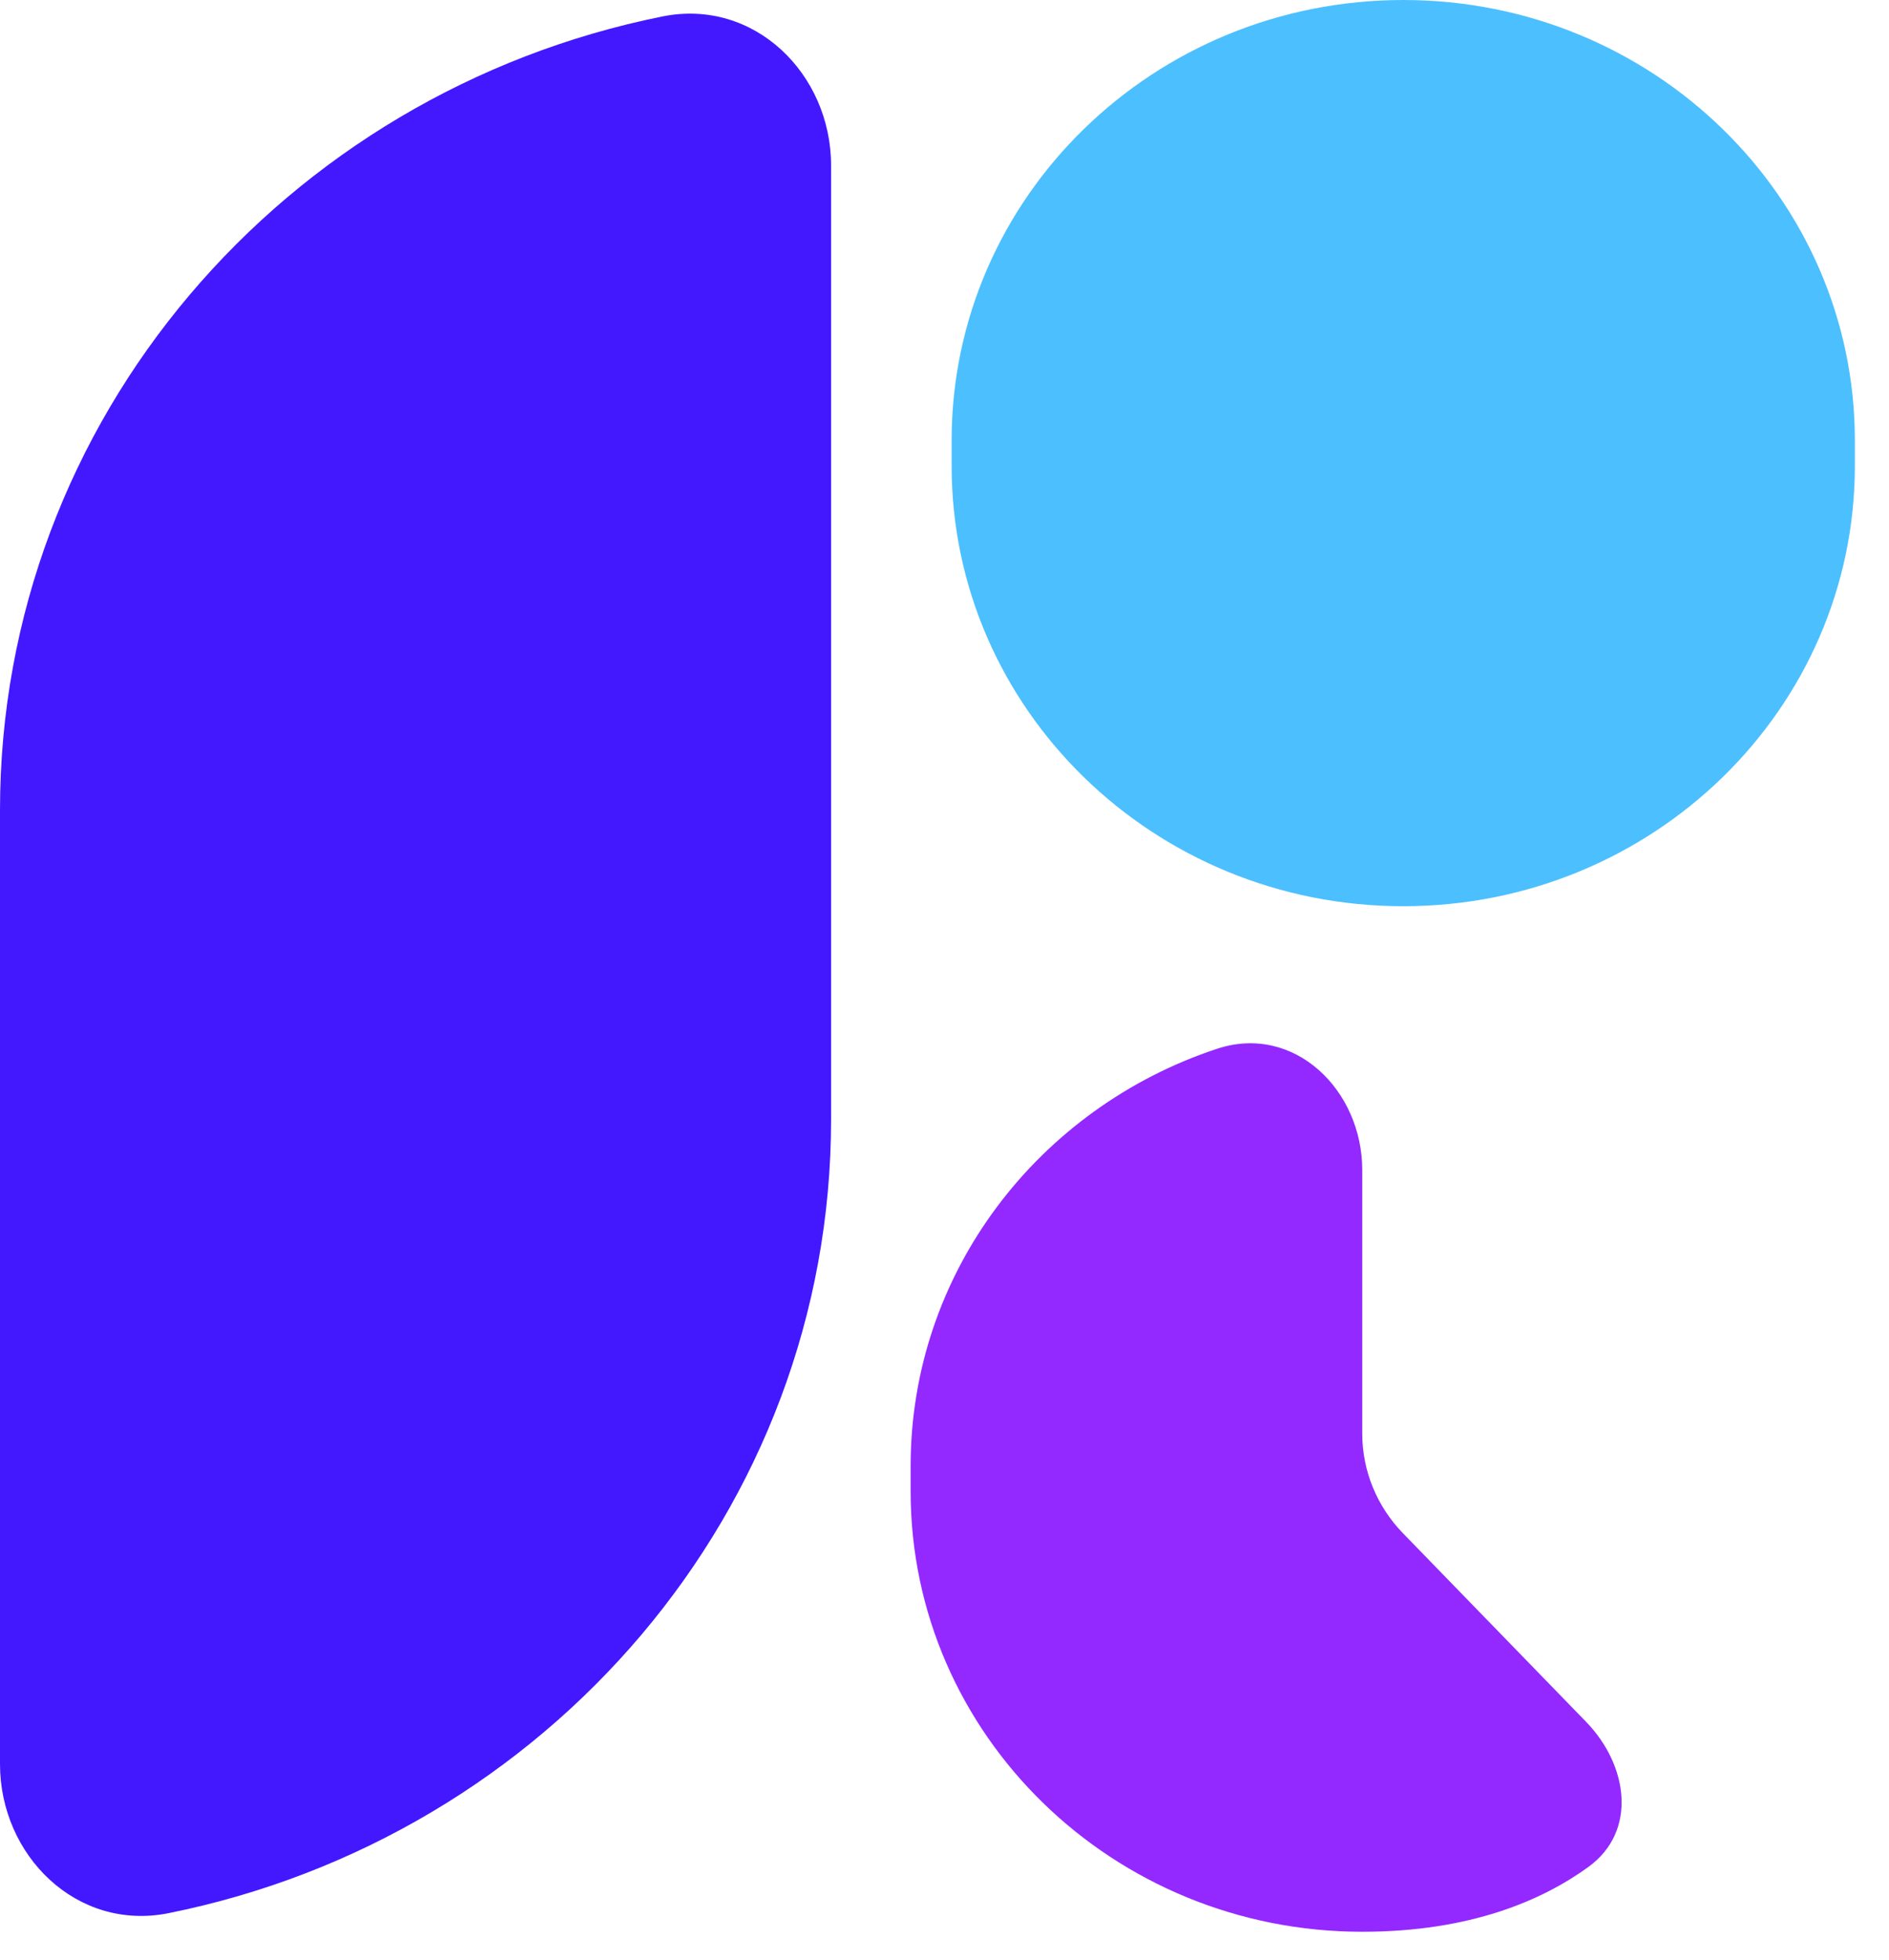 <svg width="27" height="28" viewBox="0 0 27 28" fill="none" xmlns="http://www.w3.org/2000/svg">
<g id="remindpal 1" clip-path="url(#clip0_204_18187)">
<path id="Vector" d="M0 11.577C0 5.986 4.064 1.321 9.469 0.235C10.782 -0.029 11.879 1.057 11.879 2.365V15.993C11.879 21.584 7.815 26.249 2.41 27.335C1.098 27.599 0 26.513 0 25.205V11.577Z" fill="#4318FF"/>
<path id="Vector_2" d="M13.602 6.293C13.602 2.817 16.492 0 20.057 0C23.622 0 26.512 2.817 26.512 6.293V6.656C26.512 10.131 23.622 12.948 20.057 12.948C16.492 12.948 13.602 10.131 13.602 6.656V6.293Z" fill="#4CBFFF"/>
<path id="Vector_3" d="M13.016 20.945C13.016 18.178 14.847 15.829 17.392 14.986C18.499 14.619 19.471 15.576 19.471 16.717C19.471 17.745 19.471 19.069 19.471 20.484C19.471 21.013 19.679 21.522 20.052 21.906L22.669 24.6C23.272 25.22 23.407 26.165 22.703 26.675C22.052 27.147 21.023 27.601 19.471 27.601C15.906 27.601 13.016 24.784 13.016 21.308V20.945Z" fill="#9328FF"/>
</g>
<defs>
<clipPath id="clip0_204_18187">
<rect width="27" height="28" fill="white"/>
</clipPath>
</defs>
</svg>
